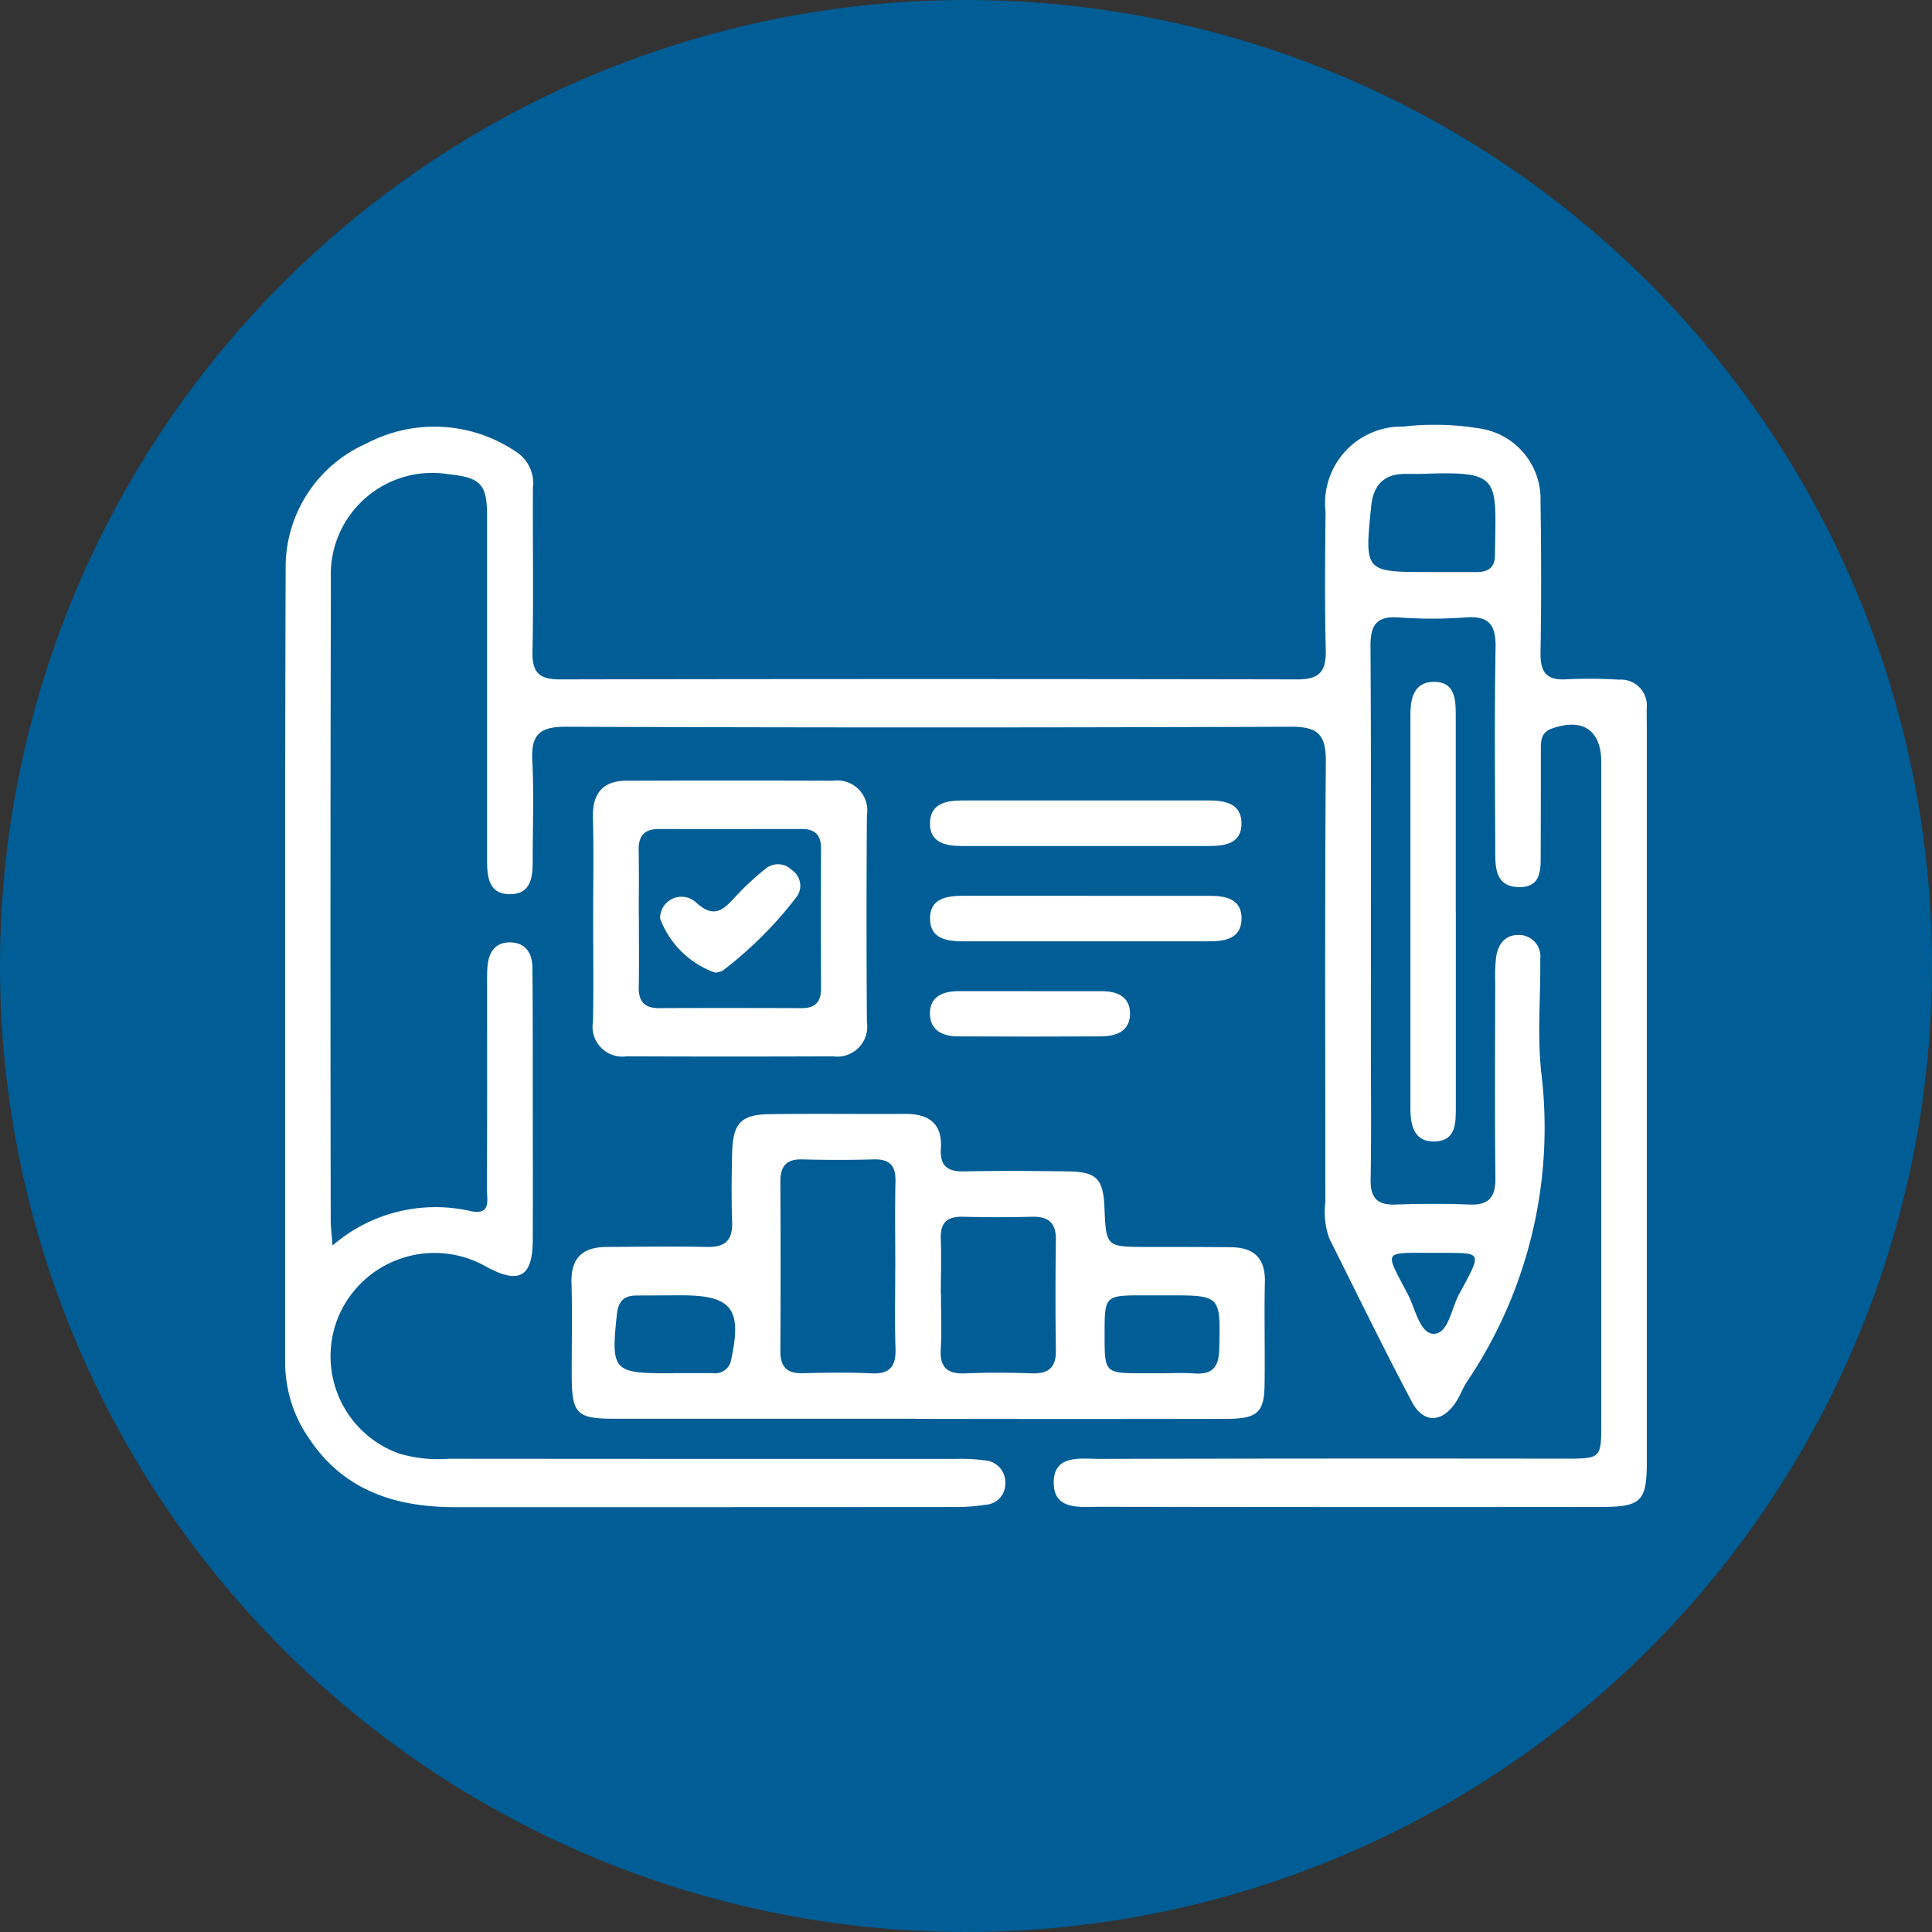 <svg xmlns="http://www.w3.org/2000/svg" xmlns:xlink="http://www.w3.org/1999/xlink" width="85" height="85" viewBox="0 0 85 85">
  <rect x="0" y="0" width="85" height="85" fill="#333333" stroke="none"/>
  <defs>
    <clipPath id="clip-path">
      <rect id="Rectángulo_376071" data-name="Rectángulo 376071" width="59.906" height="47.619" fill="#fff"/>
    </clipPath>
  </defs>
  <g id="Grupo_1017937" data-name="Grupo 1017937" transform="translate(-285 -2367.025)">
    <g id="Grupo_1017899" data-name="Grupo 1017899" transform="translate(0 -4331.975)">
      <path id="Trazado_605481" data-name="Trazado 605481" d="M42.5,0A42.5,42.5,0,1,1,0,42.5,42.5,42.5,0,0,1,42.5,0Z" transform="translate(285 6699)" fill="#005d95"/>
    </g>
    <g id="Grupo_1017909" data-name="Grupo 1017909" transform="translate(297.547 2385.715)">
      <g id="Grupo_1017908" data-name="Grupo 1017908" clip-path="url(#clip-path)">
        <path id="Trazado_719363" data-name="Trazado 719363" d="M2.084,36.106A6.932,6.932,0,0,1,8.189,34.6c.9.175.68-.545.683-.985.02-2.955.01-5.911.011-8.866,0-.311-.009-.624.018-.933.054-.615.345-1.062,1.014-1.044s.953.479.961,1.095c.019,1.633.015,3.266.016,4.9,0,2.372.011,4.744,0,7.116-.01,1.609-.6,1.939-2.021,1.17a4.591,4.591,0,0,0-6.442,1.991A4.543,4.543,0,0,0,5.014,45.26a6.032,6.032,0,0,0,2.189.229q11.141.009,22.281.007a7.882,7.882,0,0,1,1.278.062.968.968,0,0,1,.92,1.022.919.919,0,0,1-.872.933,8.013,8.013,0,0,1-1.275.1q-11.024.008-22.049.006c-2.632,0-4.915-.725-6.447-3.039A5.845,5.845,0,0,1,0,41.293c0-11.666-.018-23.332.02-35A5.949,5.949,0,0,1,3.584.818a6.4,6.4,0,0,1,6.555.355A1.641,1.641,0,0,1,10.9,2.763c-.014,2.411.029,4.823-.02,7.233-.019.929.326,1.207,1.224,1.205q16.216-.031,32.431,0c1,0,1.269-.376,1.246-1.309-.05-2.021-.029-4.044-.01-6.066A3.372,3.372,0,0,1,49.2.077a11.951,11.951,0,0,1,3.256.07,3.141,3.141,0,0,1,2.774,3.227c.032,2.216.038,4.433,0,6.649-.015.842.248,1.225,1.129,1.174a21.539,21.539,0,0,1,2.332.015A1.137,1.137,0,0,1,59.9,12.477c0,.311.006.622.006.933q0,16.1,0,32.2c0,1.753-.239,2-2.03,2q-11.024.012-22.048-.007c-.819,0-1.987.169-2.015-1.017-.031-1.309,1.181-1.089,2.034-1.091q10.208-.024,20.415-.01c1.636,0,1.641,0,1.641-1.584q0-14.524,0-29.048c0-1.422-.819-1.968-2.168-1.492-.489.173-.49.545-.491.937,0,1.478,0,2.955-.007,4.433-.005.735.1,1.648-1,1.607-1.021-.038-1-.918-1-1.667-.008-2.955-.04-5.911.015-8.866.019-1.021-.3-1.408-1.334-1.33a20.013,20.013,0,0,1-2.914,0c-.983-.069-1.261.322-1.255,1.275.035,5.755.017,11.51.017,17.265,0,2.061.025,4.122-.011,6.183-.014.8.272,1.134,1.082,1.107,1.088-.037,2.179-.043,3.266,0,.873.036,1.15-.34,1.141-1.179-.031-2.877-.012-5.755-.009-8.633a7.718,7.718,0,0,1,.037-1.048c.076-.549.358-.991.956-1a.946.946,0,0,1,.99,1.061c.021,1.672-.137,3.361.047,5.013a19.989,19.989,0,0,1-3.284,13.6c-.17.259-.273.56-.438.823-.613.972-1.452,1.029-1.976.039-1.255-2.37-2.43-4.783-3.629-7.182a3.461,3.461,0,0,1-.175-1.608c0-6.455-.028-12.911.021-19.365.009-1.164-.321-1.547-1.513-1.542q-15.982.06-31.965,0c-1.148,0-1.491.394-1.434,1.491.076,1.474.017,2.954.017,4.432,0,.7-.08,1.427-.967,1.443-.969.018-1.039-.75-1.04-1.491q0-7.583,0-15.166c0-1.371-.285-1.672-1.672-1.816a4.468,4.468,0,0,0-5.2,4.6q-.031,14.116-.007,28.231c0,.264.037.529.079,1.083M50.408,6.479c.66,0,1.321,0,1.981,0,.5.005.828-.166.835-.726.041-3.374.306-3.713-3.025-3.6-.311.011-.622.009-.932.008-.961,0-1.4.528-1.489,1.433-.292,2.889-.294,2.889,2.63,2.883M50.57,36.43c-2.314.007-2.218-.166-1.176,1.828.332.635.526,1.732,1.139,1.734.64,0,.771-1.109,1.11-1.735,1.078-1.99,1.05-1.809-1.074-1.827" transform="translate(0 0)" fill="#fff"/>
        <path id="Trazado_719364" data-name="Trazado 719364" d="M69.152,143.322q-6.645,0-13.291,0c-1.659,0-1.865-.218-1.872-1.9-.005-1.36.032-2.721-.01-4.08-.034-1.1.5-1.572,1.537-1.578,1.477-.009,2.954-.032,4.43,0,.8.016,1.129-.3,1.1-1.1-.034-1.009-.023-2.021,0-3.031.032-1.31.39-1.7,1.659-1.712,1.982-.026,3.964,0,5.946-.011,1.038-.007,1.65.412,1.58,1.519-.048.766.287,1.028,1.032,1.011,1.515-.035,3.031-.02,4.546,0,1.268.013,1.564.318,1.618,1.583.074,1.737.074,1.737,1.848,1.74,1.243,0,2.487,0,3.73.013.978.014,1.5.459,1.481,1.51-.034,1.515.009,3.031-.014,4.546-.019,1.224-.321,1.492-1.684,1.495q-6.82.014-13.64,0m-.923-6.611c0-1.281-.021-2.563.008-3.843.016-.7-.268-.981-.965-.961-1.047.03-2.1.028-3.144,0-.713-.018-.959.323-.955.992q.02,3.727,0,7.454c0,.692.3.979.987.961,1.009-.026,2.02-.042,3.027.006.843.041,1.078-.345,1.051-1.118-.039-1.163-.01-2.329-.012-3.493m2.013,1.108c0,.813.037,1.629-.01,2.44-.048.828.316,1.1,1.1,1.063.966-.042,1.937-.035,2.9,0,.725.024,1.076-.241,1.065-1q-.034-2.44,0-4.881c.01-.759-.344-1.029-1.066-1.009-1.006.028-2.015.025-3.021,0-.679-.016-1,.242-.977.952.03.812.007,1.627,0,2.44m-11.771,3.494v-.007c.581,0,1.163,0,1.744,0a.712.712,0,0,0,.813-.634c.472-2.192.015-2.789-2.187-2.788-.659,0-1.318.007-1.977.008-.561,0-.812.253-.873.838-.259,2.456-.164,2.583,2.247,2.583h.233m21.389,0c.5,0,1.01-.029,1.511.007.776.055,1.1-.221,1.122-1.051.056-2.384.088-2.383-2.256-2.384H79.191c-1.756,0-1.756,0-1.757,1.716s0,1.71,1.729,1.712h.7" transform="translate(-41.383 -99.593)" fill="#fff"/>
        <path id="Trazado_719365" data-name="Trazado 719365" d="M58.03,73.133c0-1.476.029-2.953-.01-4.428-.028-1.063.421-1.628,1.488-1.632q4.545-.015,9.09,0A1.319,1.319,0,0,1,70.074,68.6q-.032,4.545,0,9.09A1.318,1.318,0,0,1,68.587,79.2q-4.545.018-9.09,0a1.312,1.312,0,0,1-1.474-1.525c.029-1.514.007-3.03.007-4.545m2.012-.109c0,1.047.014,2.095-.005,3.142-.011.637.267.92.9.917,2.094-.01,4.189-.006,6.283,0,.58,0,.838-.277.836-.859q-.015-3.083,0-6.167c0-.585-.263-.855-.84-.855-2.094,0-4.189.006-6.283,0-.639,0-.91.287-.9.921.019.969.005,1.939.005,2.909" transform="translate(-44.481 -51.416)" fill="#fff"/>
        <path id="Trazado_719366" data-name="Trazado 719366" d="M214.148,58.594V67.2c0,.679.007,1.447-.89,1.494-.933.049-1.108-.686-1.108-1.443q-.005-8.669,0-17.337c0-.706.156-1.424,1-1.442.98-.021.995.784.995,1.508q0,4.306,0,8.611" transform="translate(-162.645 -37.164)" fill="#fff"/>
        <path id="Trazado_719367" data-name="Trazado 719367" d="M128.451,72.828q-2.733,0-5.466,0c-.718,0-1.415-.146-1.4-1.014s.73-.989,1.437-.99q5.408,0,10.817,0c.7,0,1.43.115,1.451.973.023.955-.753,1.032-1.492,1.032h-5.35" transform="translate(-93.217 -54.297)" fill="#fff"/>
        <path id="Trazado_719368" data-name="Trazado 719368" d="M128.548,88.8q2.675,0,5.35,0c.712,0,1.414.144,1.4,1.014s-.722.988-1.43.988q-5.408,0-10.817,0c-.7,0-1.435-.1-1.459-.959-.026-.944.741-1.045,1.487-1.045h5.466" transform="translate(-93.221 -68.078)" fill="#fff"/>
        <path id="Trazado_719369" data-name="Trazado 719369" d="M125.986,106.783c1.05,0,2.1,0,3.149,0,.65,0,1.216.228,1.237.946.023.793-.58,1.039-1.268,1.043q-3.149.017-6.3,0c-.644,0-1.214-.245-1.236-.96-.025-.8.57-1.028,1.267-1.031,1.05,0,2.1,0,3.149,0" transform="translate(-93.202 -81.865)" fill="#fff"/>
        <path id="Trazado_719370" data-name="Trazado 719370" d="M73.1,87.606a4,4,0,0,1-2.412-2.379.941.941,0,0,1,1.586-.7c.766.7,1.174.347,1.693-.219a12.1,12.1,0,0,1,1.352-1.263.861.861,0,0,1,1.171.055.83.83,0,0,1,.227,1.146,17.232,17.232,0,0,1-3.258,3.264.847.847,0,0,1-.358.1" transform="translate(-54.193 -63.508)" fill="#fff"/>
      </g>
    </g>
  </g>
</svg>

